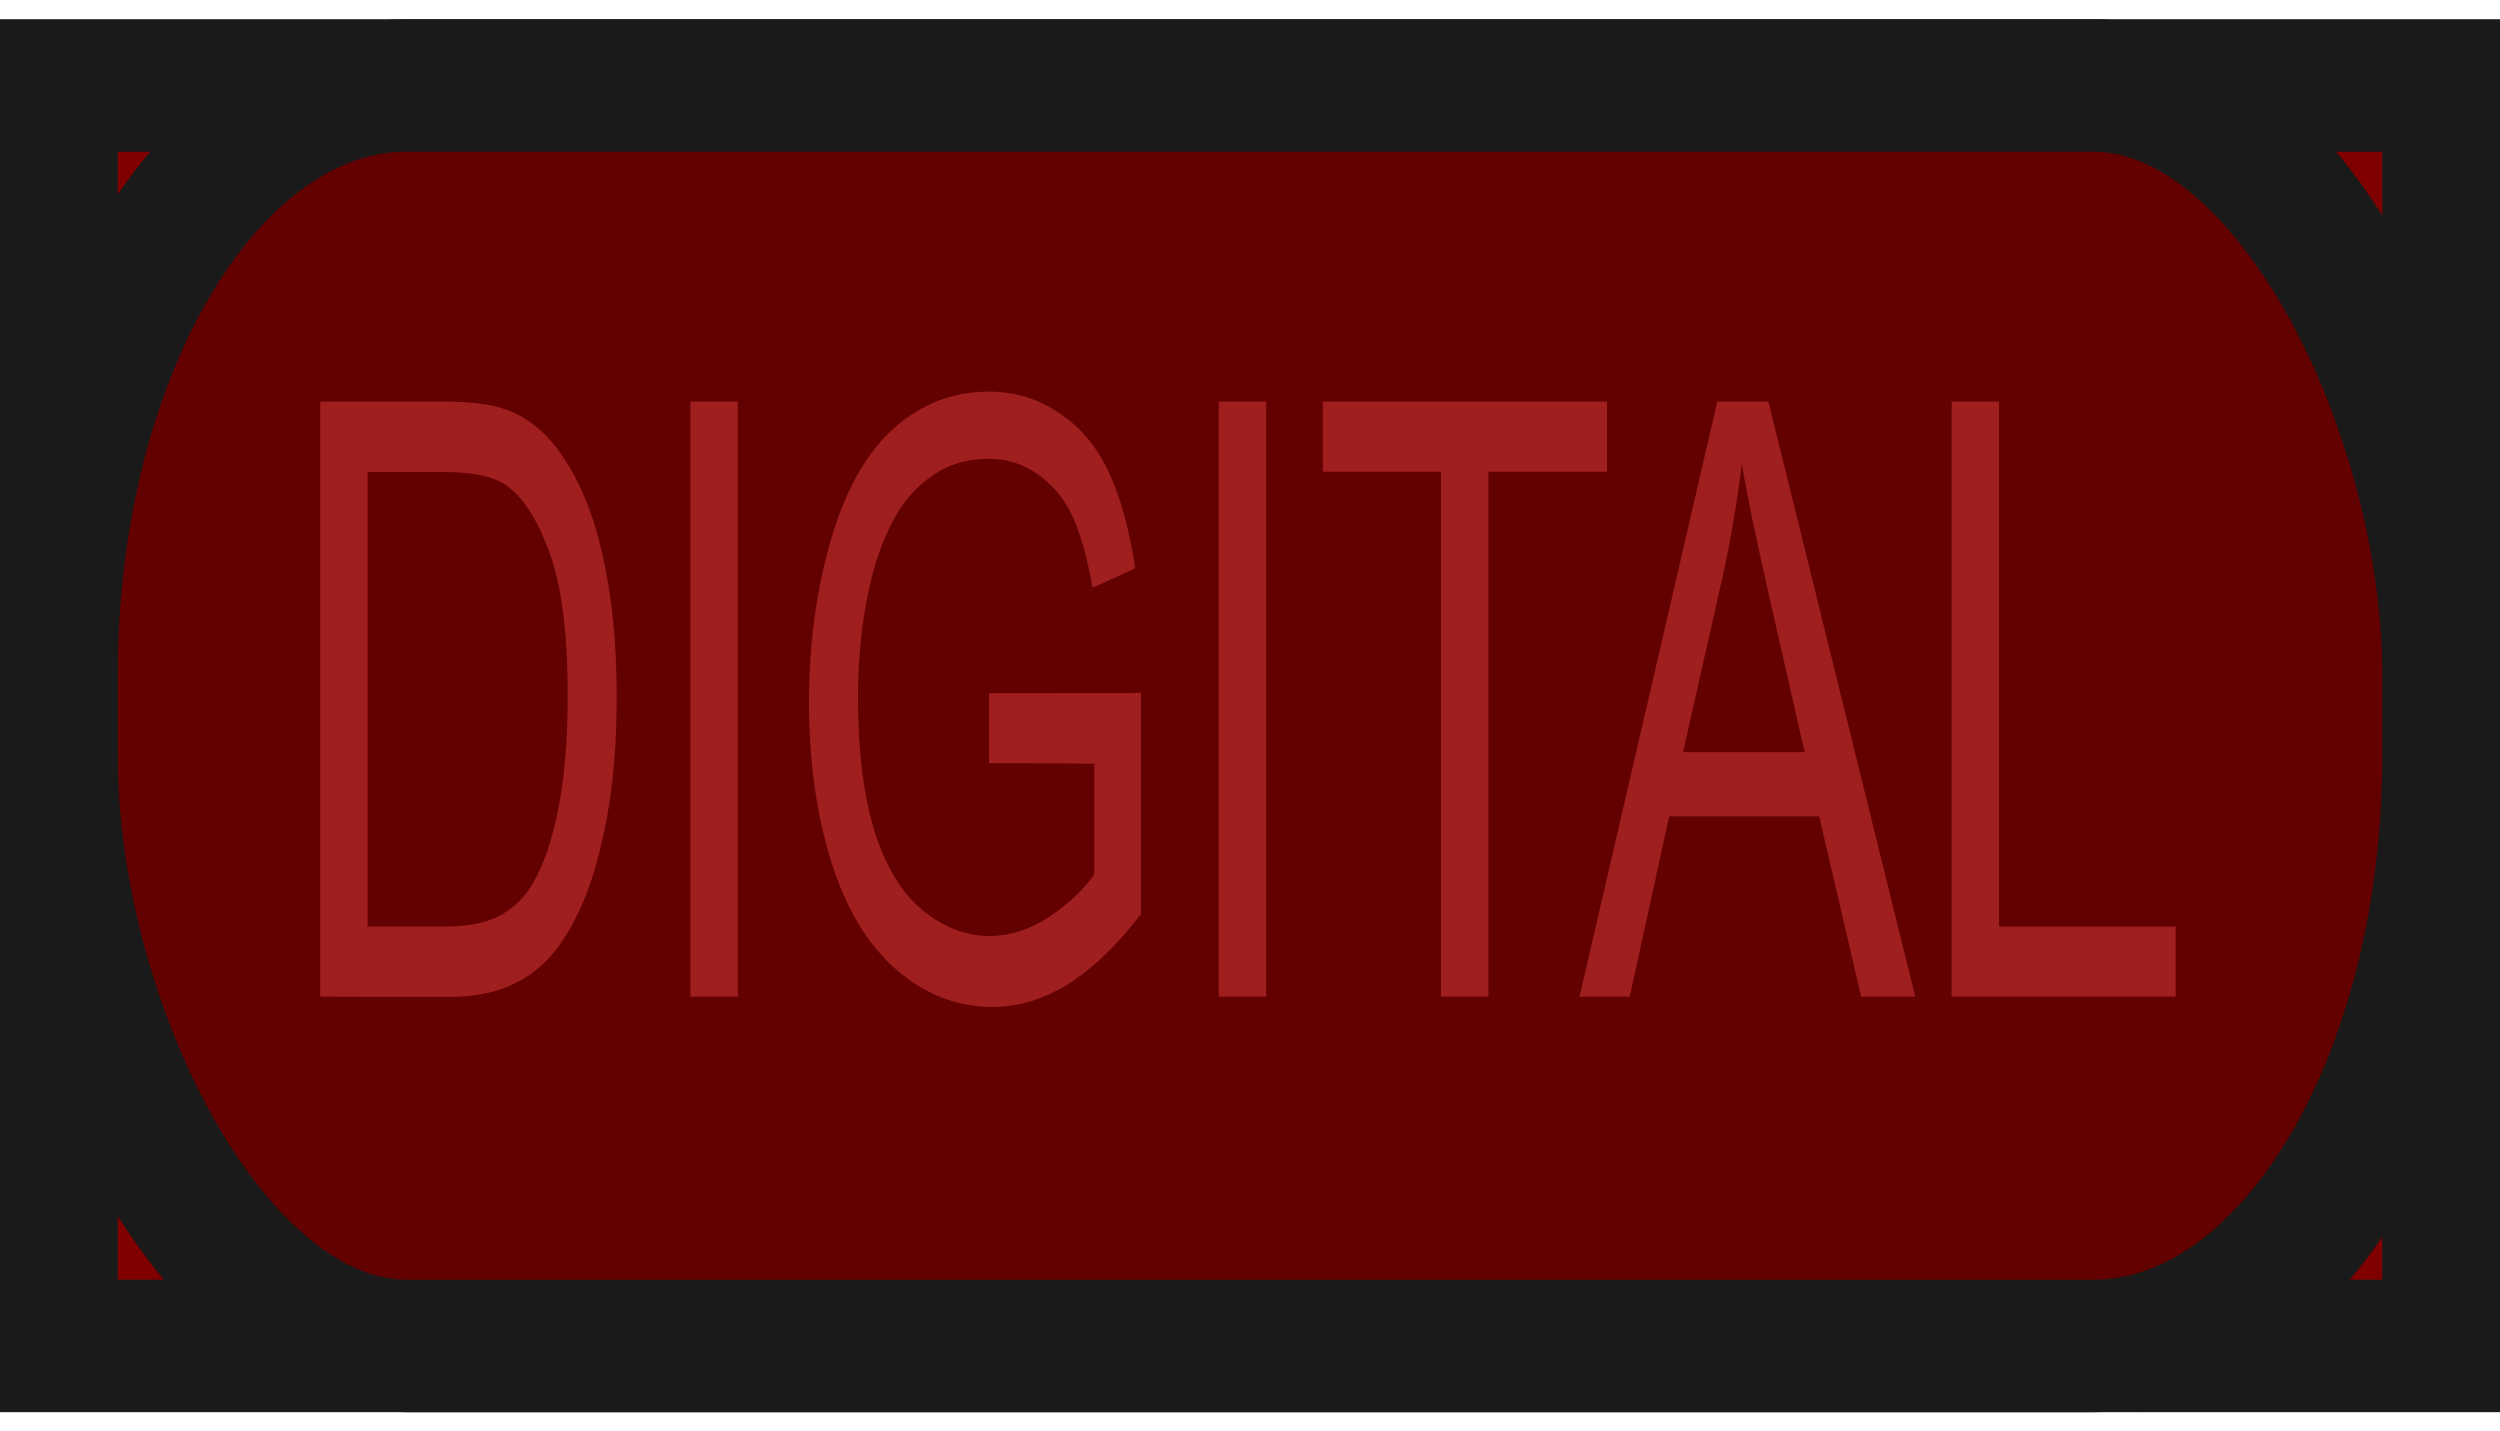 <?xml version="1.0" encoding="UTF-8" standalone="no"?>
<!-- Created with Inkscape (http://www.inkscape.org/) -->

<svg
   xmlns:dc="http://purl.org/dc/elements/1.1/"
   xmlns:cc="http://creativecommons.org/ns#"
   xmlns:rdf="http://www.w3.org/1999/02/22-rdf-syntax-ns#"
   xmlns:svg="http://www.w3.org/2000/svg"
   xmlns="http://www.w3.org/2000/svg"
   xmlns:sodipodi="http://sodipodi.sourceforge.net/DTD/sodipodi-0.dtd"
   xmlns:inkscape="http://www.inkscape.org/namespaces/inkscape"
   width="26.236"
   height="15.018"
   viewBox="0 0 6.942 3.973"
   version="1.1"
   id="svg4699"
   sodipodi:docname="digitalLed_off.svg"
   inkscape:version="0.92.2 (5c3e80d, 2017-08-06)">
  <defs
     id="defs4693" />
  <sodipodi:namedview
     id="base"
     pagecolor="#ffffff"
     bordercolor="#666666"
     borderopacity="1.0"
     inkscape:pageopacity="0.0"
     inkscape:pageshadow="2"
     inkscape:zoom="1.979899"
     inkscape:cx="-32.833734"
     inkscape:cy="-2.4466989"
     inkscape:document-units="mm"
     inkscape:current-layer="layer1"
     showgrid="false"
     fit-margin-top="0"
     fit-margin-left="0"
     fit-margin-right="0"
     fit-margin-bottom="0"
     units="px"
     inkscape:window-width="1920"
     inkscape:window-height="993"
     inkscape:window-x="-8"
     inkscape:window-y="-8"
     inkscape:window-maximized="1" />
  <g
     inkscape:label="Layer 1"
     inkscape:groupmode="layer"
     id="layer1"
     transform="translate(-43.635,-137.324)">
    <rect
       style="opacity:1;fill:#800000;fill-opacity:1;stroke:#1a1a1a;stroke-width:0.368;stroke-linejoin:miter;stroke-miterlimit:4;stroke-dasharray:none;stroke-opacity:1;paint-order:fill markers stroke"
       id="rect5248"
       width="6.656"
       height="3.5"
       x="43.778"
       y="137.561" />
    <rect
       y="137.561"
       x="43.778"
       height="3.5"
       width="6.656"
       id="rect5250"
       style="opacity:1;fill:#630000;fill-opacity:1;stroke:#1a1a1a;stroke-width:0.368;stroke-linejoin:miter;stroke-miterlimit:4;stroke-dasharray:none;stroke-opacity:1;paint-order:fill markers stroke"
       ry="1.637"
       rx="0.986" />
    <g
       aria-label="DIGITAL"
       style="font-style:normal;font-variant:normal;font-weight:normal;font-stretch:normal;font-size:2.822px;line-height:1.25;font-family:Arial;-inkscape-font-specification:Arial;letter-spacing:0px;word-spacing:0px;fill:#9f1e1e;fill-opacity:1;stroke:none;stroke-width:0.265"
       id="text5258"
       transform="matrix(0.493,0,0,0.818,26.752,34.516)">
      <path
         d="m 36.049,129.065 v -2.02 h 0.696 q 0.236,0 0.36,0.029 0.174,0.04 0.296,0.145 0.16,0.135 0.238,0.346 0.08,0.209 0.08,0.48 0,0.23 -0.054,0.408 -0.054,0.178 -0.138,0.295 -0.084,0.116 -0.185,0.183 -0.099,0.066 -0.241,0.101 -0.141,0.034 -0.324,0.034 z m 0.267,-0.238 h 0.431 q 0.2,0 0.313,-0.037 0.114,-0.037 0.182,-0.105 0.095,-0.095 0.147,-0.255 0.054,-0.161 0.054,-0.39 0,-0.317 -0.105,-0.486 -0.103,-0.171 -0.252,-0.229 -0.107,-0.041 -0.346,-0.041 h -0.424 z"
         style="fill:#9f1e1e;fill-opacity:1;stroke:none;stroke-width:0.265"
         id="path5260"
         inkscape:connector-curvature="0" />
      <path
         d="m 38.134,129.065 v -2.02 h 0.267 v 2.02 z"
         style="fill:#9f1e1e;fill-opacity:1;stroke:none;stroke-width:0.265"
         id="path5262"
         inkscape:connector-curvature="0" />
      <path
         d="m 39.816,128.272 v -0.237 l 0.856,-0.001 v 0.75 q -0.197,0.157 -0.407,0.237 -0.209,0.079 -0.43,0.079 -0.298,0 -0.542,-0.127 -0.243,-0.128 -0.367,-0.369 -0.124,-0.241 -0.124,-0.539 0,-0.295 0.123,-0.55 0.124,-0.256 0.356,-0.38 0.232,-0.124 0.533,-0.124 0.219,0 0.395,0.072 0.178,0.07 0.278,0.197 0.101,0.127 0.153,0.331 l -0.241,0.066 q -0.045,-0.154 -0.113,-0.243 -0.068,-0.088 -0.193,-0.141 -0.125,-0.054 -0.278,-0.054 -0.183,0 -0.317,0.057 -0.134,0.055 -0.216,0.146 -0.081,0.091 -0.127,0.2 -0.077,0.187 -0.077,0.407 0,0.27 0.092,0.452 0.094,0.182 0.271,0.27 0.178,0.088 0.378,0.088 0.174,0 0.339,-0.066 0.165,-0.068 0.251,-0.143 v -0.376 z"
         style="fill:#9f1e1e;fill-opacity:1;stroke:none;stroke-width:0.265"
         id="path5264"
         inkscape:connector-curvature="0" />
      <path
         d="m 41.11,129.065 v -2.02 h 0.267 v 2.02 z"
         style="fill:#9f1e1e;fill-opacity:1;stroke:none;stroke-width:0.265"
         id="path5266"
         inkscape:connector-curvature="0" />
      <path
         d="m 42.362,129.065 v -1.782 h -0.666 v -0.238 h 1.601 v 0.238 h -0.668 v 1.782 z"
         style="fill:#9f1e1e;fill-opacity:1;stroke:none;stroke-width:0.265"
         id="path5268"
         inkscape:connector-curvature="0" />
      <path
         d="m 43.142,129.065 0.776,-2.02 h 0.288 l 0.827,2.02 H 44.728 l -0.236,-0.612 h -0.845 l -0.222,0.612 z m 0.583,-0.83 h 0.685 l -0.211,-0.559 q -0.096,-0.255 -0.143,-0.419 -0.039,0.194 -0.109,0.386 z"
         style="fill:#9f1e1e;fill-opacity:1;stroke:none;stroke-width:0.265"
         id="path5270"
         inkscape:connector-curvature="0" />
      <path
         d="m 45.238,129.065 v -2.02 h 0.267 v 1.782 h 0.995 v 0.238 z"
         style="fill:#9f1e1e;fill-opacity:1;stroke:none;stroke-width:0.265"
         id="path5272"
         inkscape:connector-curvature="0" />
    </g>
  </g>
</svg>
